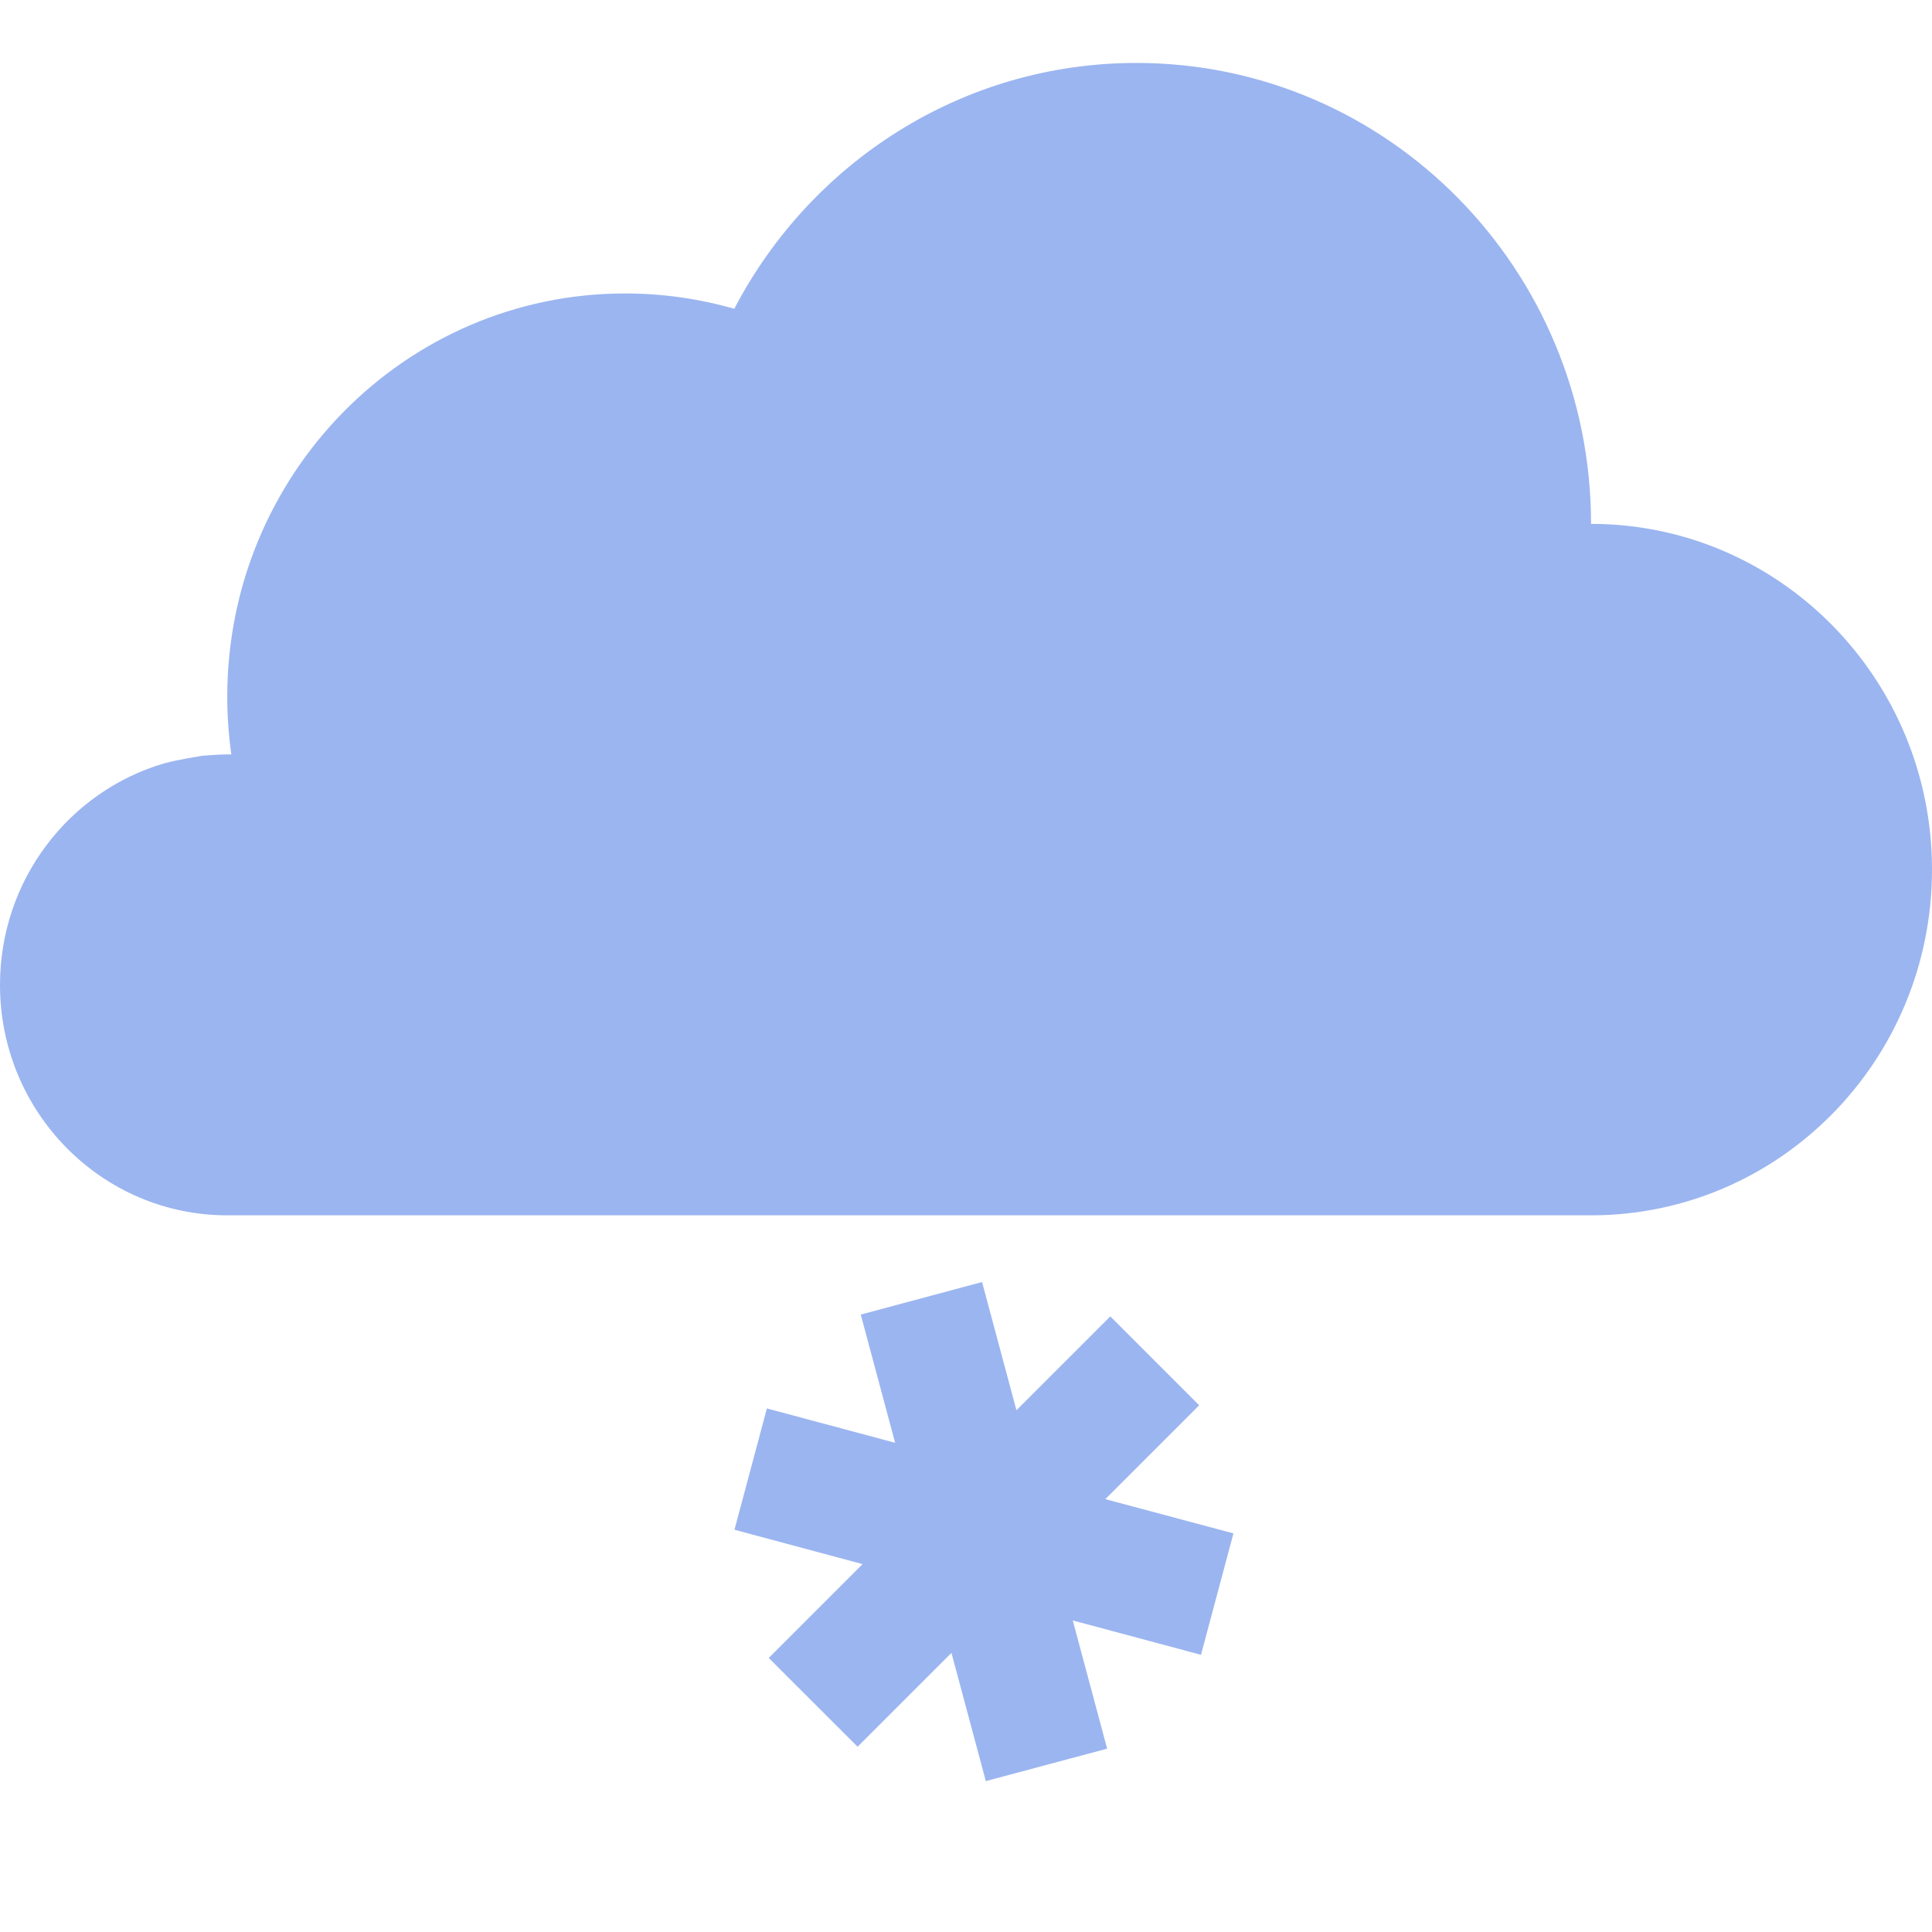 <?xml version="1.0" encoding="UTF-8" standalone="no"?>
<svg width="19px" height="19px" viewBox="0 0 19 19" version="1.1" xmlns="http://www.w3.org/2000/svg" xmlns:xlink="http://www.w3.org/1999/xlink" xmlns:sketch="http://www.bohemiancoding.com/sketch/ns">
    <!-- Generator: Sketch 3.0.4 (8054) - http://www.bohemiancoding.com/sketch -->
    <title>ovc-minus-sn-19</title>
    <desc>Created with Sketch.</desc>
    <defs></defs>
    <g id="Page-1" stroke="none" stroke-width="1" fill="none" fill-rule="evenodd" sketch:type="MSPage">
        <path d="M9.996,13.869 L9.658,12.608 L8.465,12.928 L8.803,14.189 L8.803,14.189 L7.542,13.851 L7.223,15.044 L8.483,15.382 L7.56,16.305 L8.434,17.178 L9.357,16.255 L9.695,17.516 L10.888,17.197 L10.55,15.936 L11.811,16.274 L12.13,15.08 L10.87,14.743 L11.793,13.82 L10.919,12.946 L9.996,13.869 Z M15.647,5.152 C17.499,5.152 19,6.675 19,8.552 C19,10.43 17.499,11.952 15.647,11.952 L2.235,11.952 C1.001,11.952 0,10.938 0,9.686 C0,8.652 0.682,7.78 1.615,7.507 C1.738,7.472 1.994,7.432 1.994,7.432 C1.994,7.432 2.154,7.419 2.235,7.419 C2.249,7.419 2.262,7.419 2.275,7.419 L2.275,7.419 C2.249,7.234 2.235,7.045 2.235,6.852 C2.235,4.662 3.987,2.886 6.147,2.886 C6.52,2.886 6.88,2.939 7.221,3.037 C7.971,1.599 9.461,0.619 11.176,0.619 C13.646,0.619 15.647,2.649 15.647,5.152 L15.647,5.152 Z" id="Oval-2" fill-opacity="0.702" fill="#7196EA" sketch:type="MSShapeGroup"></path>
    </g>
</svg>